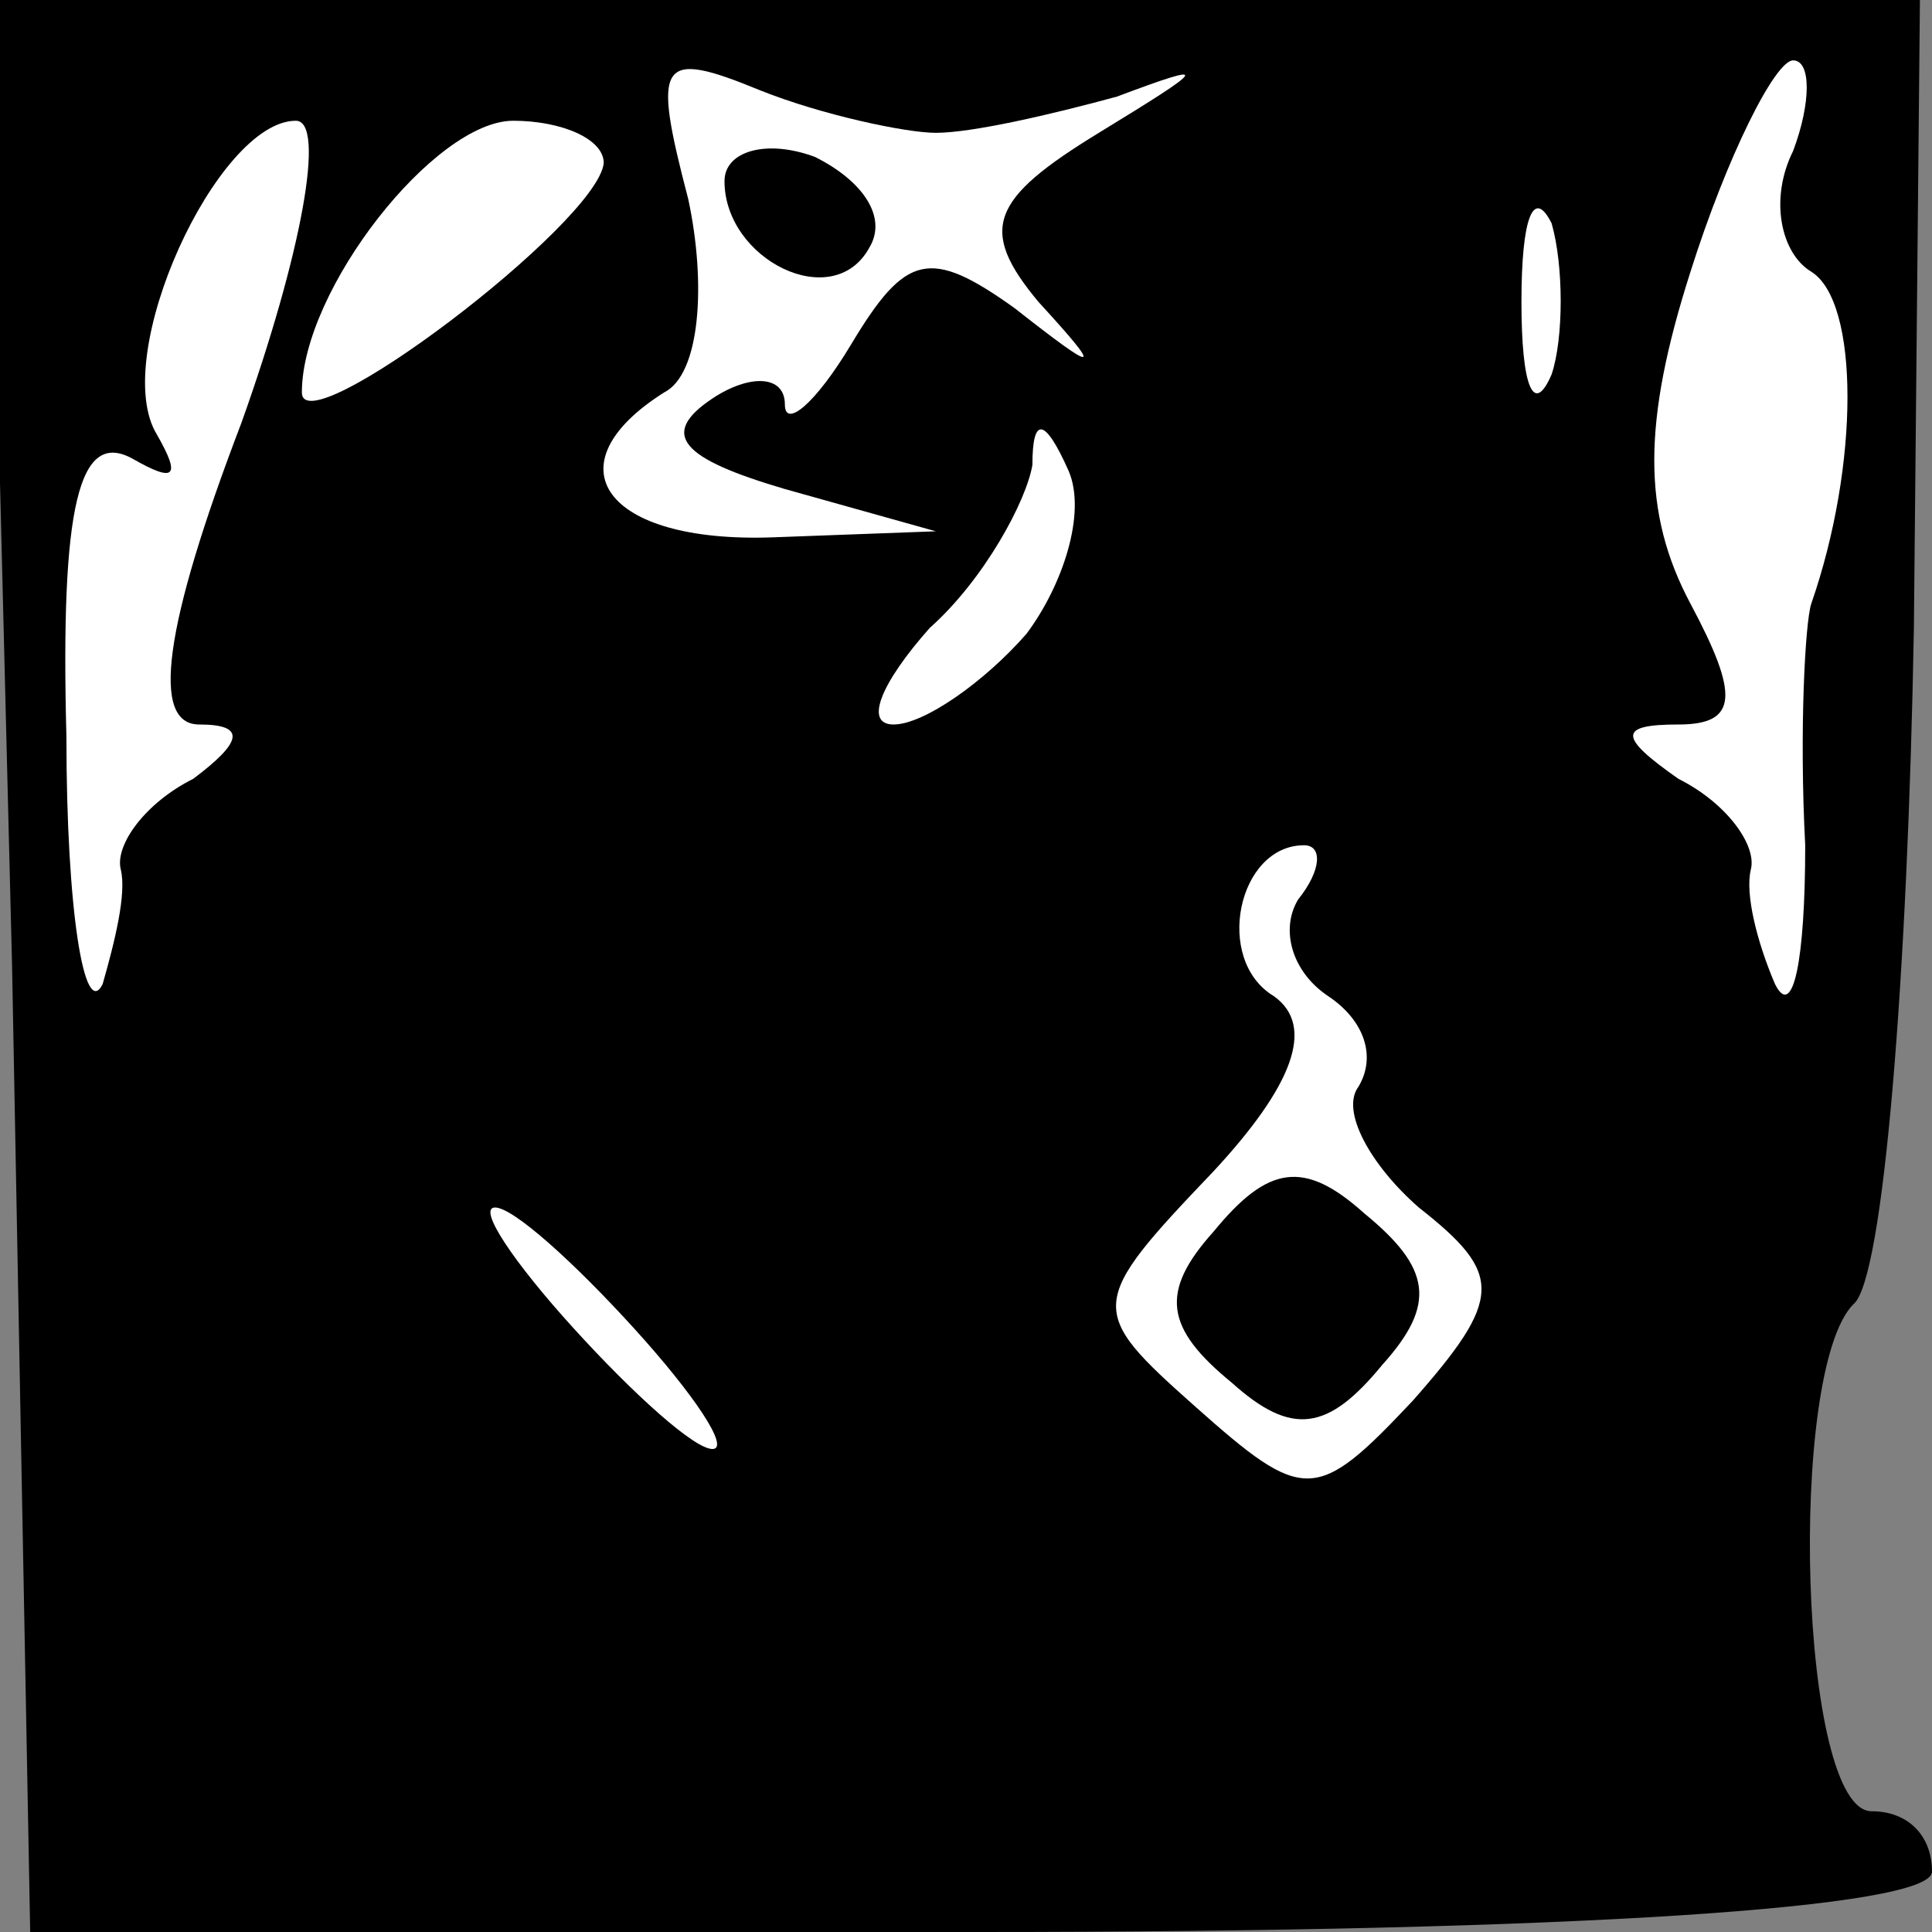 <?xml version="1.0" standalone="no"?>
<!DOCTYPE svg PUBLIC "-//W3C//DTD SVG 20010904//EN"
 "http://www.w3.org/TR/2001/REC-SVG-20010904/DTD/svg10.dtd">
<svg version="1.0" xmlns="http://www.w3.org/2000/svg"
 width="32pt" height="32pt" viewBox="0 0 32 32"
 preserveAspectRatio="xMidYMid meet">
<rect x="0" y="0" width="32" height="32" fill="#808080" stroke="none"/>
<g transform="translate(0,32) scale(0.1,-0.1)"
fill="#000000" stroke="none">
<path fill="#000000" stroke="none" d="M2 160 l3 -160 157 0 c99 0 158 4 158
10 0 6 -4 10 -10 10 -12 0 -14 73 -3 84 5 4 9 55 10 112 l1 104 -160 0 -160 0
4 -160z"/>
<path fill="#ffffff" stroke="none" d="M155 298 c6 0 19 3 30 6 16 6 15 5 -3
-6 -18 -11 -20 -16 -10 -28 11 -12 10 -12 -4 -1 -14 10 -18 9 -27 -6 -6 -10
-11 -14 -11 -10 0 5 -6 5 -12 1 -9 -6 -5 -10 12 -15 l25 -7 -27 -1 c-28 -1
-37 12 -18 24 6 3 7 18 4 32 -6 23 -5 25 12 18 10 -4 24 -7 29 -7z"/>
<path fill="#ffffff" stroke="none" d="M297 295 c-4 -8 -2 -17 3 -20 8 -5 8
-32 0 -55 -1 -3 -2 -21 -1 -40 0 -19 -2 -29 -5 -23 -3 7 -5 15 -4 19 1 4 -4
11 -12 15 -10 7 -10 9 0 9 10 0 10 5 2 20 -8 15 -8 30 0 55 6 19 14 35 17 35
3 0 3 -7 0 -15z"/>
<path fill="#ffffff" stroke="none" d="M40 250 c-13 -34 -15 -50 -7 -50 8 0 7
-3 -1 -9 -8 -4 -13 -11 -12 -15 1 -4 -1 -12 -3 -19 -3 -6 -6 12 -6 41 -1 38 2
51 11 46 7 -4 8 -3 4 4 -8 13 10 52 23 52 5 0 1 -22 -9 -50z"/>
<path fill="#ffffff" stroke="none" d="M100 293 c-1 -10 -50 -47 -50 -38 0 17
22 45 35 45 8 0 15 -3 15 -7z"/>
<path fill="#ffffff" stroke="none" d="M257 258 c-3 -7 -5 -2 -5 12 0 14 2 19
5 13 2 -7 2 -19 0 -25z"/>
<path fill="#ffffff" stroke="none" d="M170 215 c-7 -8 -17 -15 -22 -15 -5 0
-2 7 6 16 9 8 16 21 17 27 0 8 2 8 6 -1 3 -7 -1 -19 -7 -27z"/>
<path fill="#ffffff" stroke="none" d="M215 171 c-3 -5 -1 -12 5 -16 6 -4 8
-10 5 -15 -3 -4 2 -13 10 -20 14 -11 14 -15 -1 -32 -16 -17 -18 -17 -36 -1
-18 16 -18 17 3 39 13 14 17 24 10 29 -10 6 -6 25 5 25 3 0 3 -4 -1 -9z"/>
<path fill="#ffffff" stroke="none" d="M105 100 c10 -11 16 -20 13 -20 -3 0
-13 9 -23 20 -10 11 -16 20 -13 20 3 0 13 -9 23 -20z"/>
<path fill="#000000" stroke="none" d="M120 290 c0 -13 18 -22 24 -11 3 5 -1
11 -9 15 -8 3 -15 1 -15 -4z"/>
<path fill="#000000" stroke="none" d="M201 116 c-9 -10 -8 -16 3 -25 10 -9
16 -8 25 3 9 10 8 16 -3 25 -10 9 -16 8 -25 -3z"/>
</g>
</svg>
